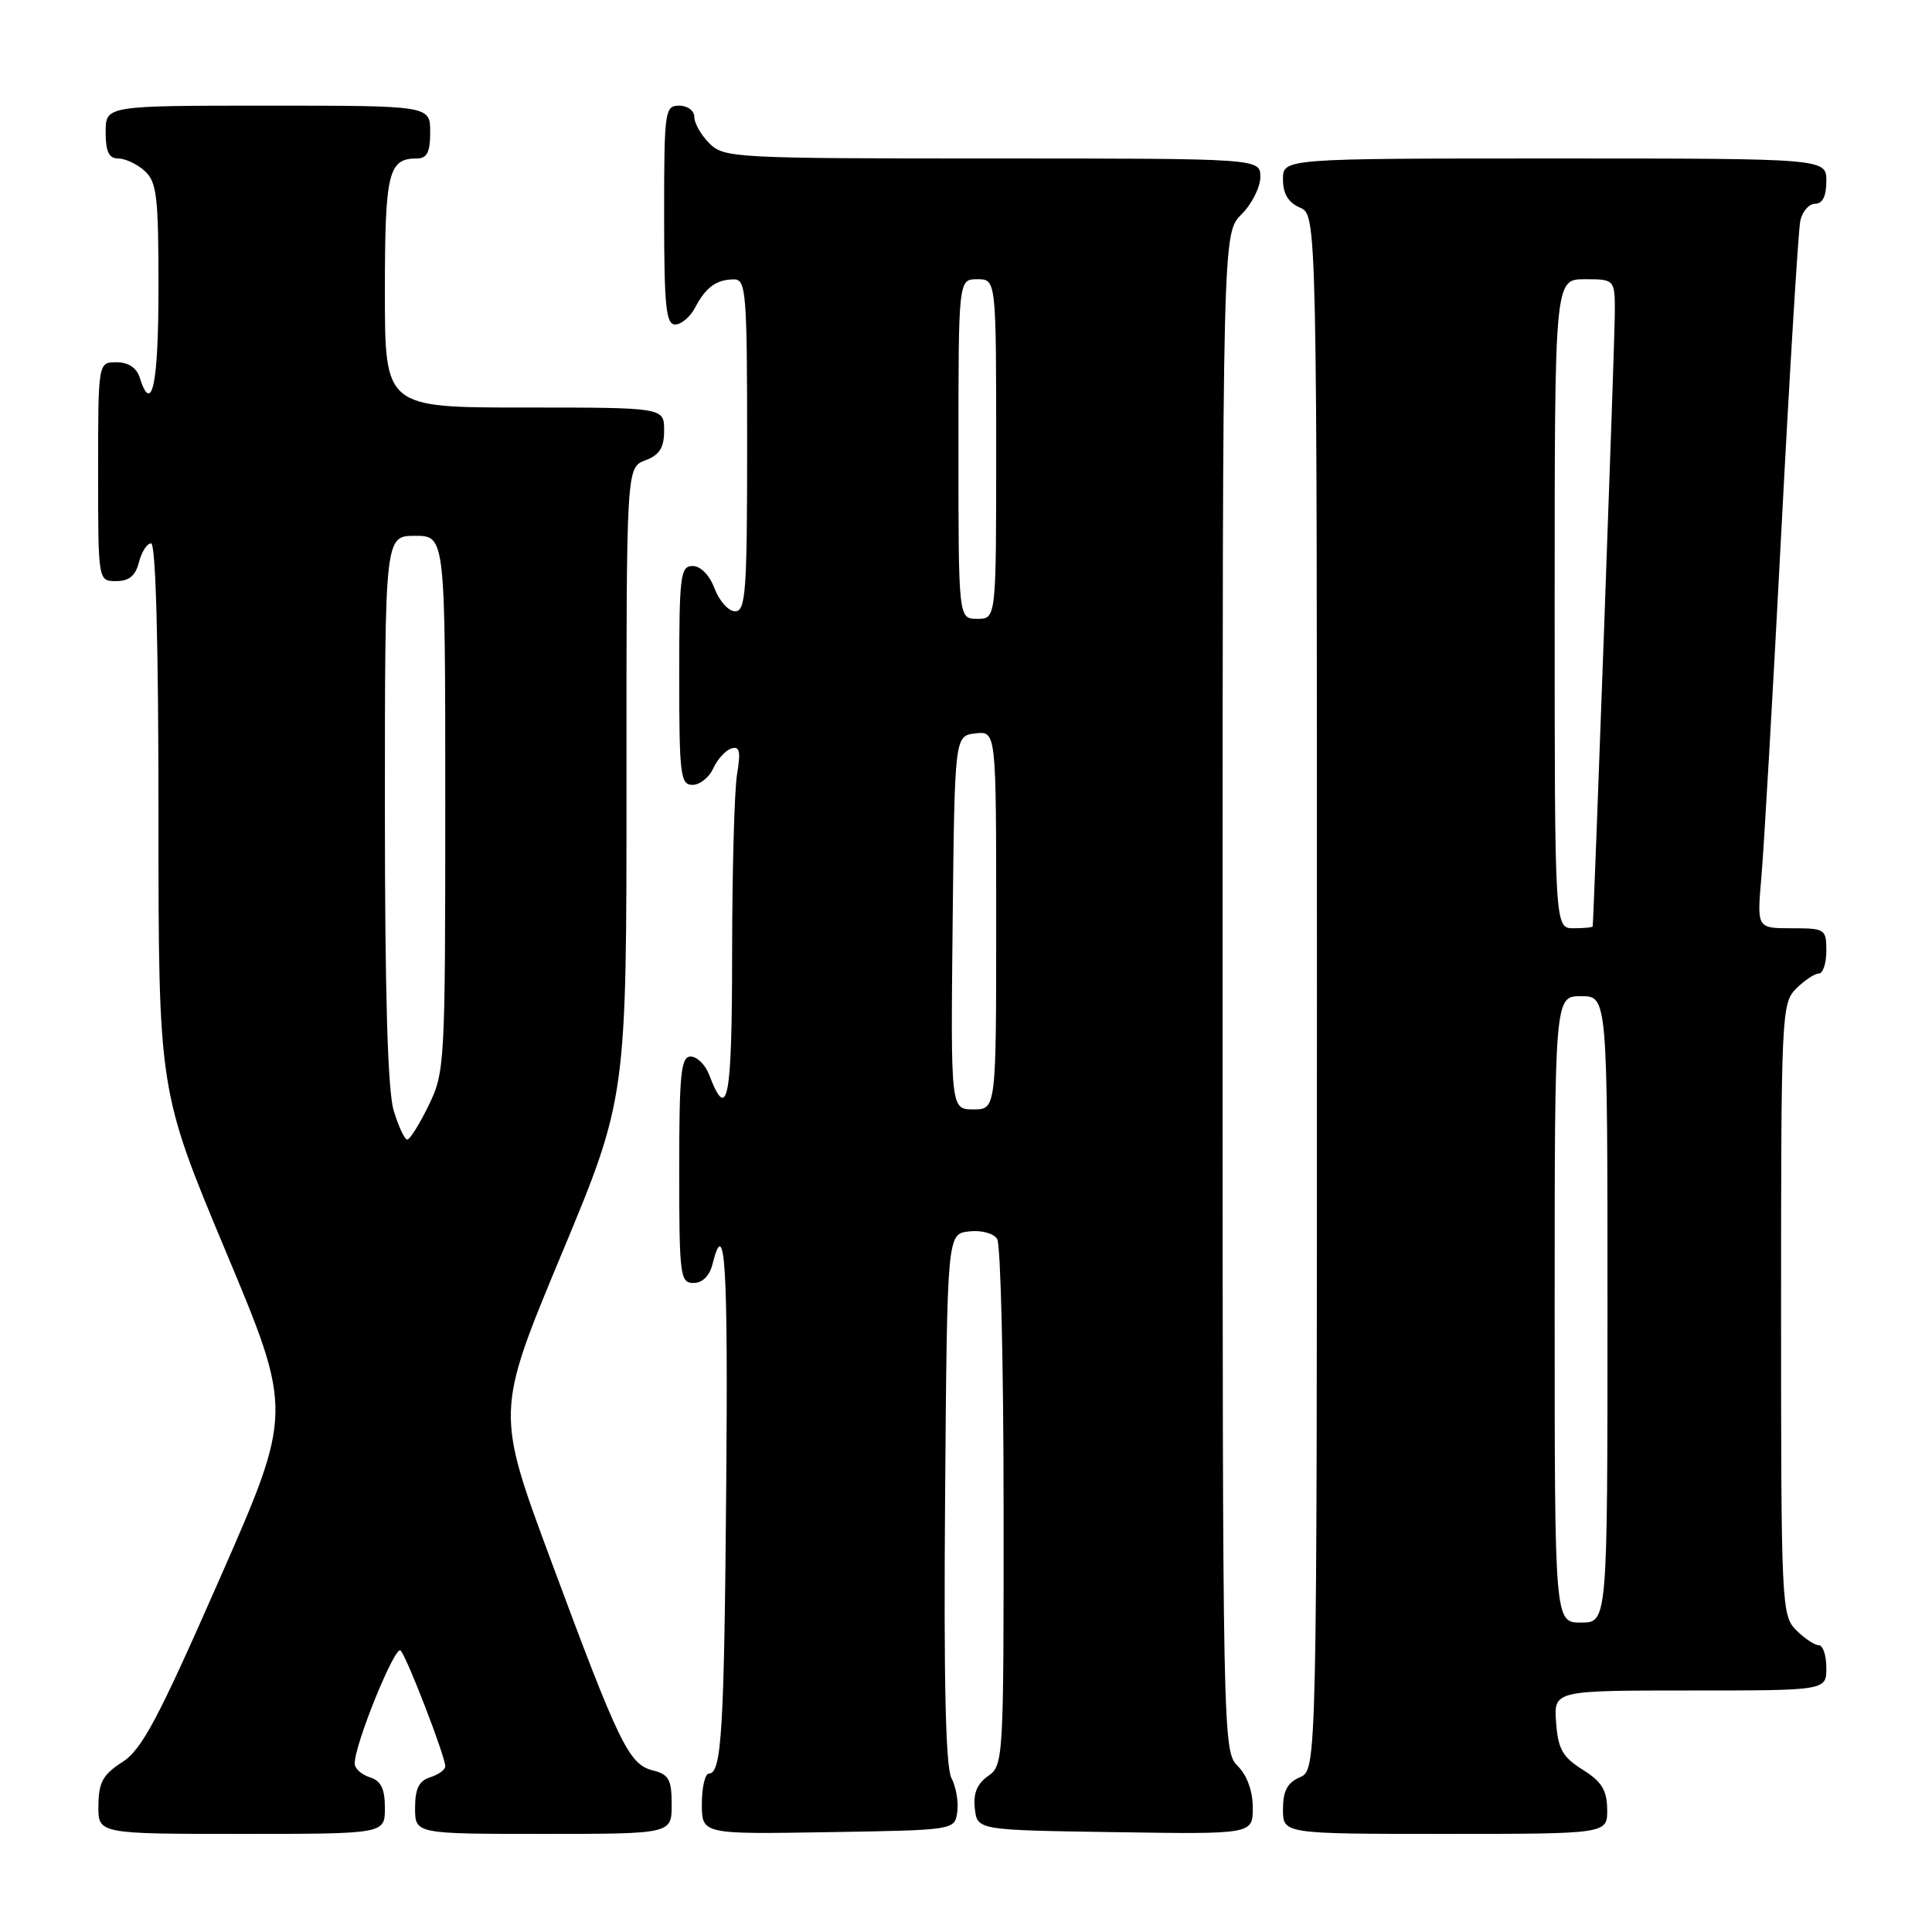 <?xml version="1.0" encoding="UTF-8" standalone="no"?>
<!DOCTYPE svg PUBLIC "-//W3C//DTD SVG 1.1//EN" "http://www.w3.org/Graphics/SVG/1.1/DTD/svg11.dtd" >
<svg xmlns="http://www.w3.org/2000/svg" xmlns:xlink="http://www.w3.org/1999/xlink" version="1.1" viewBox="0 0 256 256">
 <g >
 <path fill="currentColor"
d=" M 51.00 239.57 C 51.00 237.01 50.49 235.97 49.00 235.50 C 47.90 235.15 47.00 234.33 47.00 233.68 C 46.98 231.15 52.35 217.95 53.08 218.70 C 53.92 219.57 59.00 232.73 59.00 234.05 C 59.00 234.50 58.10 235.15 57.00 235.50 C 55.51 235.97 55.00 237.01 55.00 239.57 C 55.00 243.00 55.00 243.00 72.00 243.00 C 89.00 243.00 89.00 243.00 89.00 239.11 C 89.00 235.80 88.63 235.12 86.51 234.59 C 83.33 233.79 82.05 231.16 73.01 206.79 C 65.70 187.09 65.70 187.09 74.36 166.29 C 83.03 145.50 83.03 145.50 83.01 103.73 C 83.00 61.95 83.00 61.95 85.50 61.00 C 87.41 60.28 88.00 59.33 88.00 57.02 C 88.00 54.00 88.00 54.00 69.50 54.00 C 51.00 54.00 51.00 54.00 51.00 38.70 C 51.00 22.89 51.45 21.00 55.20 21.00 C 56.59 21.00 57.00 20.20 57.00 17.50 C 57.00 14.00 57.00 14.00 35.50 14.00 C 14.00 14.00 14.00 14.00 14.00 17.50 C 14.00 20.10 14.43 21.00 15.67 21.00 C 16.59 21.00 18.17 21.74 19.17 22.65 C 20.78 24.11 21.00 26.01 21.00 38.15 C 21.00 50.97 20.12 55.12 18.50 50.00 C 18.09 48.72 16.99 48.00 15.43 48.00 C 13.00 48.00 13.00 48.00 13.00 62.50 C 13.00 77.00 13.00 77.00 15.39 77.00 C 17.11 77.00 17.96 76.29 18.41 74.50 C 18.76 73.13 19.48 72.00 20.02 72.00 C 20.64 72.00 21.00 85.22 21.00 108.25 C 21.00 144.50 21.00 144.50 29.91 165.80 C 38.83 187.09 38.83 187.09 29.07 209.29 C 20.91 227.86 18.80 231.83 16.19 233.50 C 13.63 235.14 13.07 236.17 13.04 239.25 C 13.00 243.00 13.00 243.00 32.00 243.00 C 51.00 243.00 51.00 243.00 51.00 239.57 Z  M 126.84 240.10 C 127.03 238.78 126.68 236.76 126.07 235.60 C 125.30 234.15 125.04 222.75 125.23 198.50 C 125.50 163.50 125.50 163.50 128.39 163.17 C 130.03 162.98 131.65 163.41 132.13 164.17 C 132.59 164.90 132.98 180.89 132.98 199.69 C 133.00 233.18 132.96 233.92 130.92 235.34 C 129.47 236.36 128.94 237.64 129.17 239.65 C 129.50 242.50 129.50 242.50 147.75 242.77 C 166.00 243.05 166.00 243.05 166.00 239.52 C 166.00 237.33 165.24 235.24 164.00 234.00 C 162.03 232.03 162.00 230.67 162.00 131.45 C 162.00 30.91 162.00 30.91 164.50 28.41 C 165.88 27.03 167.00 24.80 167.00 23.45 C 167.00 21.00 167.00 21.00 131.50 21.00 C 97.33 21.00 95.92 20.92 94.00 19.00 C 92.90 17.90 92.00 16.33 92.00 15.50 C 92.00 14.67 91.11 14.00 90.00 14.00 C 88.09 14.00 88.00 14.67 88.00 28.50 C 88.00 40.57 88.25 43.00 89.46 43.00 C 90.27 43.00 91.46 41.99 92.11 40.75 C 93.54 38.04 94.92 37.04 97.25 37.02 C 98.86 37.00 99.00 38.71 99.00 59.00 C 99.00 78.42 98.81 81.00 97.41 81.00 C 96.54 81.00 95.32 79.65 94.69 78.00 C 94.02 76.21 92.84 75.00 91.78 75.00 C 90.15 75.00 90.00 76.26 90.00 89.50 C 90.00 102.68 90.16 104.00 91.76 104.00 C 92.73 104.00 93.97 103.02 94.51 101.81 C 95.06 100.61 96.13 99.43 96.90 99.18 C 98.01 98.83 98.17 99.54 97.66 102.62 C 97.31 104.75 97.02 115.41 97.01 126.31 C 97.00 145.79 96.42 148.86 93.96 142.40 C 93.46 141.08 92.36 140.00 91.52 140.00 C 90.23 140.00 90.00 142.23 90.00 155.00 C 90.00 169.05 90.12 170.00 91.89 170.00 C 93.08 170.00 94.02 169.06 94.41 167.50 C 96.07 160.90 96.48 167.50 96.23 196.75 C 95.96 229.29 95.62 235.00 93.95 235.00 C 93.43 235.00 93.00 236.81 93.00 239.02 C 93.00 243.05 93.00 243.05 109.75 242.77 C 126.50 242.50 126.50 242.50 126.84 240.10 Z  M 212.96 239.75 C 212.93 237.20 212.23 236.07 209.71 234.49 C 207.04 232.81 206.45 231.76 206.19 228.24 C 205.89 224.00 205.89 224.00 223.94 224.00 C 242.00 224.00 242.00 224.00 242.00 221.00 C 242.00 219.35 241.55 218.00 241.00 218.00 C 240.45 218.00 239.10 217.10 238.00 216.00 C 236.07 214.07 236.00 212.67 236.00 173.50 C 236.00 134.33 236.07 132.93 238.00 131.00 C 239.10 129.90 240.45 129.00 241.00 129.00 C 241.55 129.00 242.00 127.65 242.00 126.00 C 242.00 123.10 241.84 123.00 237.40 123.00 C 232.80 123.00 232.80 123.00 233.39 116.25 C 233.72 112.54 234.91 91.95 236.03 70.50 C 237.15 49.05 238.29 30.49 238.55 29.25 C 238.82 28.01 239.70 27.00 240.52 27.00 C 241.50 27.00 242.00 25.98 242.00 24.00 C 242.00 21.00 242.00 21.00 206.00 21.00 C 170.00 21.00 170.00 21.00 170.00 23.76 C 170.00 25.67 170.70 26.83 172.25 27.51 C 174.50 28.50 174.50 28.50 174.50 131.50 C 174.50 234.50 174.50 234.50 172.25 235.49 C 170.58 236.22 170.00 237.31 170.00 239.74 C 170.00 243.00 170.00 243.00 191.50 243.00 C 213.00 243.00 213.00 243.00 212.96 239.75 Z  M 52.16 147.13 C 51.37 144.51 51.00 131.62 51.00 107.13 C 51.00 71.00 51.00 71.00 55.00 71.00 C 59.00 71.00 59.00 71.00 59.00 106.47 C 59.00 140.98 58.94 142.07 56.80 146.47 C 55.59 148.96 54.31 151.00 53.96 151.00 C 53.61 151.00 52.80 149.26 52.16 147.13 Z  M 126.23 122.25 C 126.50 97.50 126.50 97.50 129.25 97.18 C 132.00 96.87 132.00 96.87 132.00 121.93 C 132.00 147.00 132.00 147.00 128.98 147.00 C 125.97 147.00 125.97 147.00 126.23 122.25 Z  M 127.00 59.50 C 127.00 37.00 127.00 37.00 129.50 37.00 C 132.00 37.00 132.00 37.00 132.00 59.50 C 132.00 82.00 132.00 82.00 129.50 82.00 C 127.00 82.00 127.00 82.00 127.00 59.50 Z  M 206.00 173.50 C 206.00 132.00 206.00 132.00 209.50 132.00 C 213.00 132.00 213.00 132.00 213.00 173.50 C 213.00 215.00 213.00 215.00 209.50 215.00 C 206.00 215.00 206.00 215.00 206.00 173.50 Z  M 206.00 80.00 C 206.00 37.00 206.00 37.00 210.00 37.00 C 214.00 37.00 214.00 37.00 213.97 41.75 C 213.95 45.47 211.19 121.72 211.04 122.75 C 211.02 122.89 209.88 123.00 208.50 123.00 C 206.00 123.00 206.00 123.00 206.00 80.00 Z "/>
</g>
</svg>